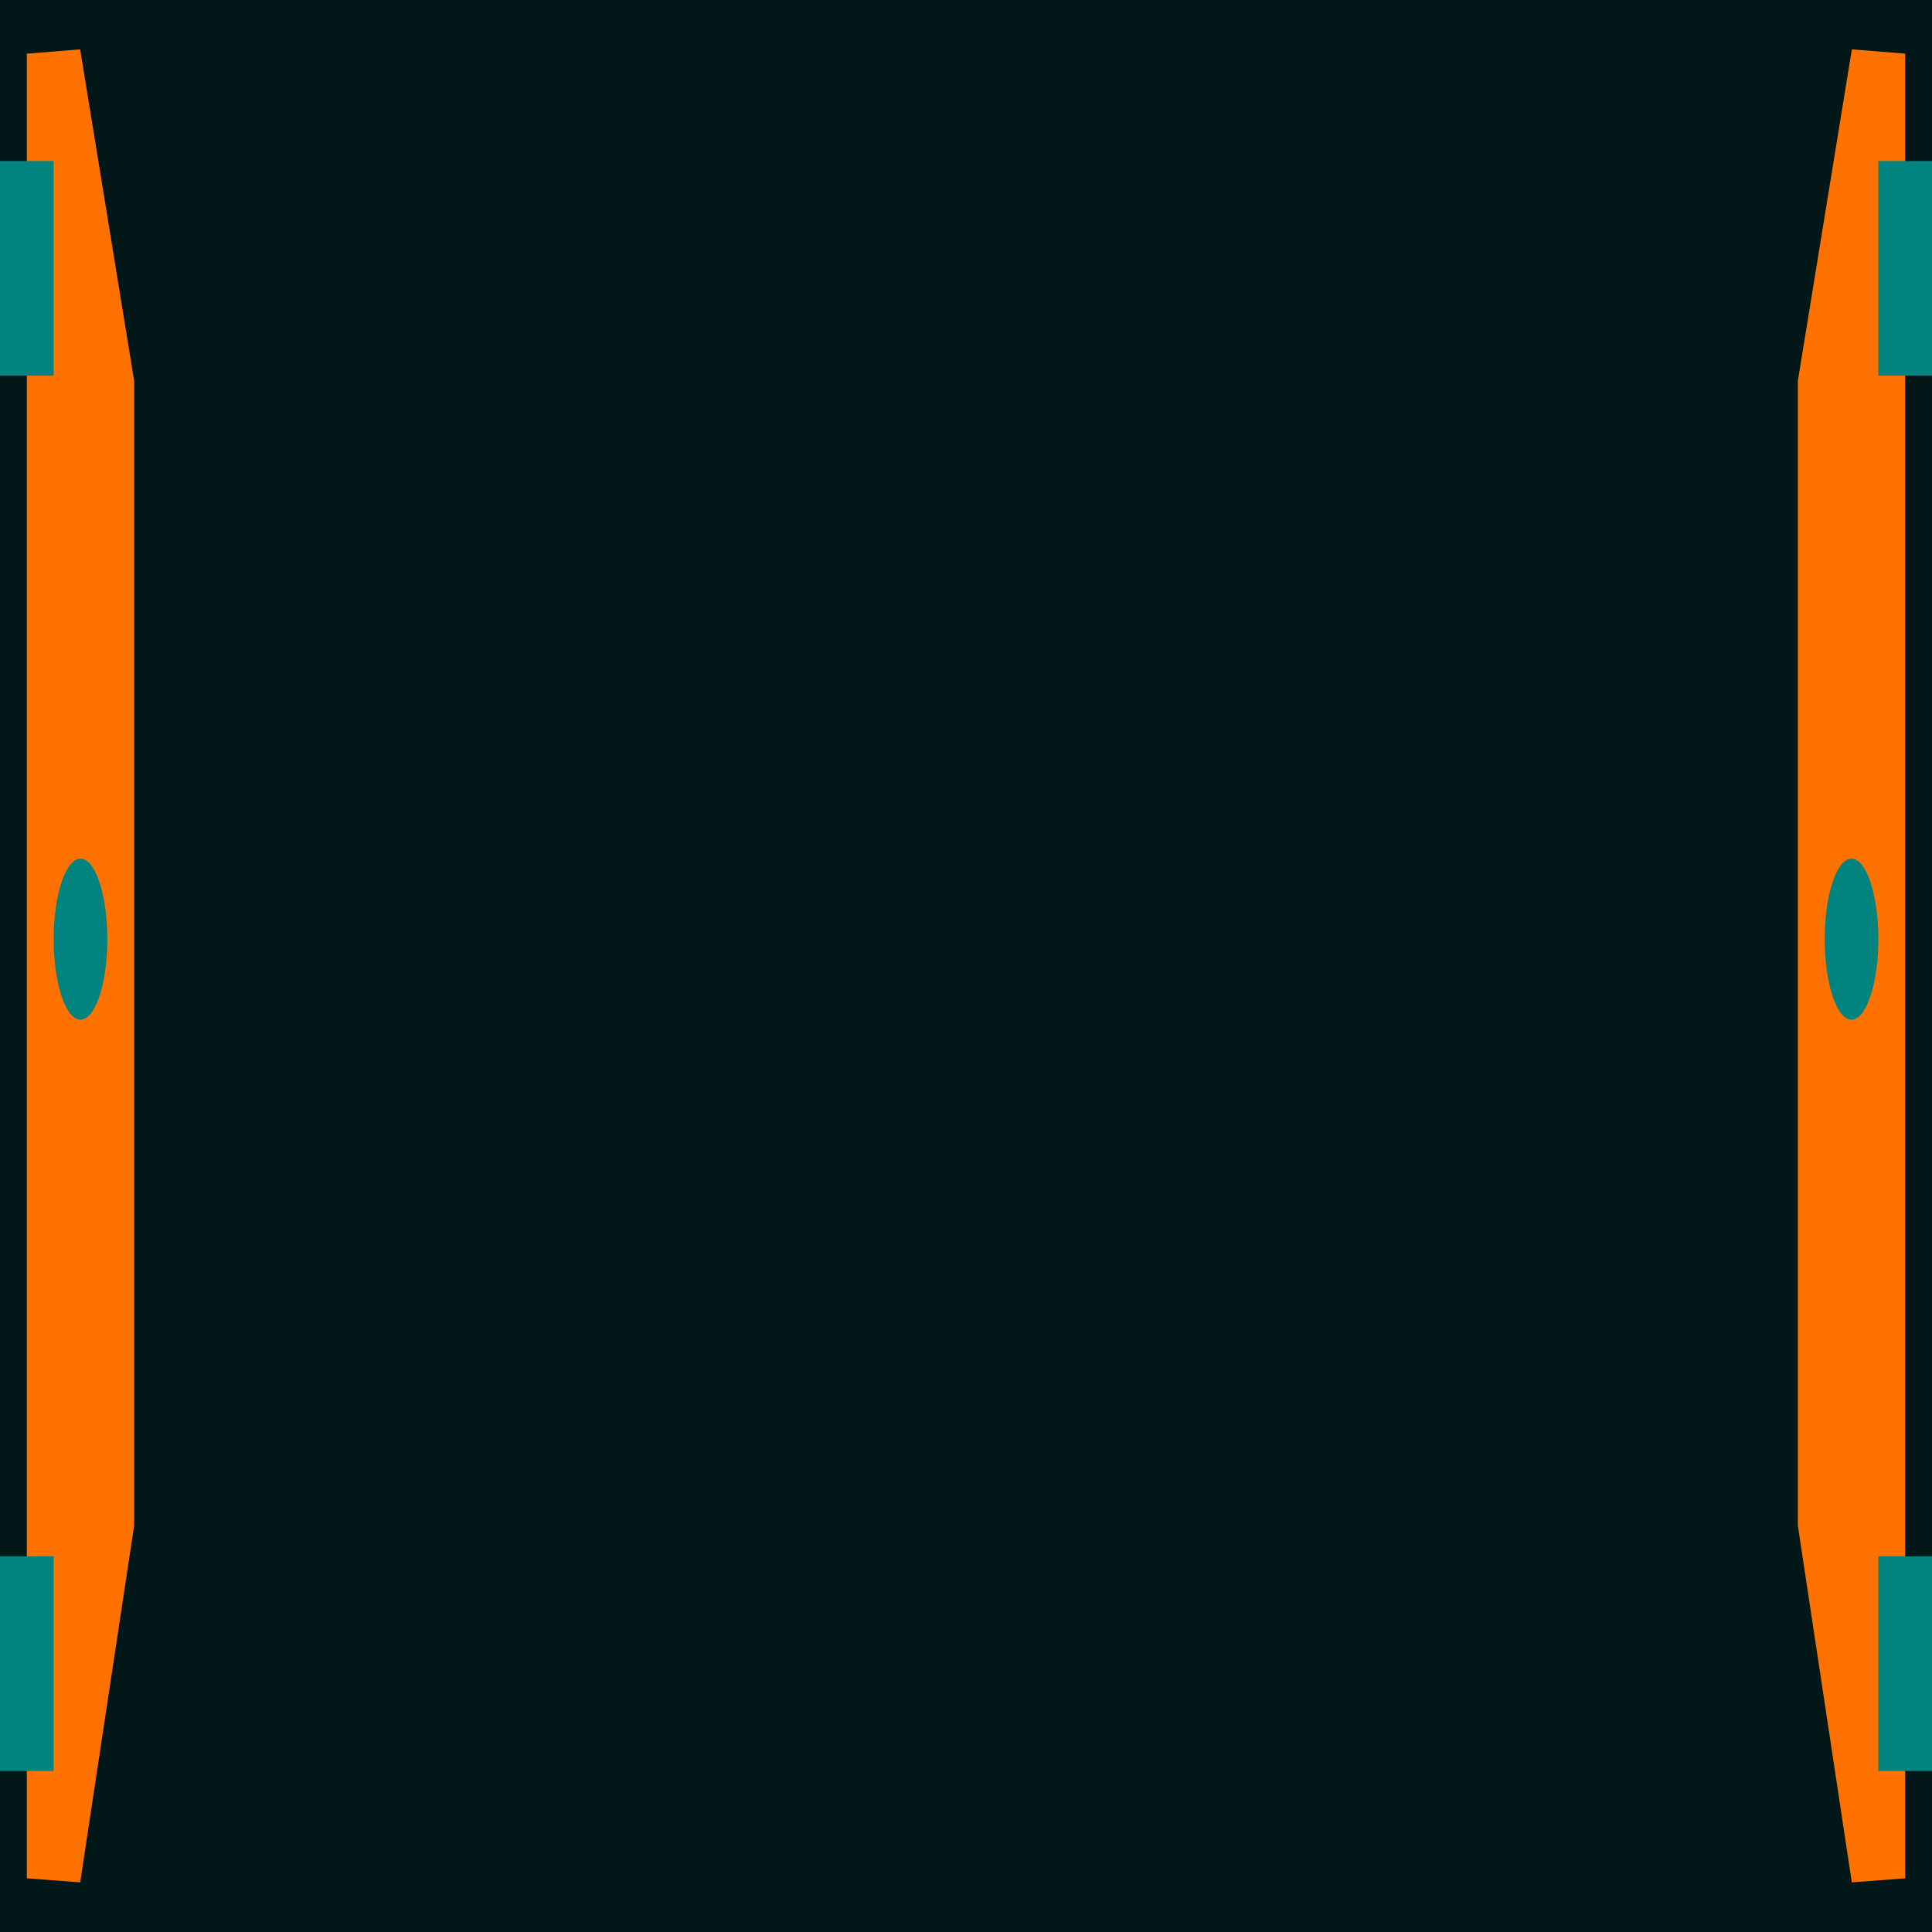 <svg width="36" height="36" viewBox="0 0 36 36" fill="none" xmlns="http://www.w3.org/2000/svg">
<rect width="36" height="36" fill="#021718"/>
<path d="M34 7.139L35 1V35L34 28.389V7.139Z" fill="#FF7200" stroke="#FF7200"/>
<path d="M2 7.139L1 1V35L2 28.389V7.139Z" fill="#FF7200" stroke="#FF7200"/>
<ellipse cx="34.5" cy="17.5" rx="0.5" ry="1.5" fill="#01847F"/>
<ellipse cx="1.5" cy="17.5" rx="0.5" ry="1.5" fill="#01847F"/>
<rect x="35" y="3" width="1" height="4" fill="#01847F"/>
<rect y="3" width="1" height="4" fill="#01847F"/>
<rect x="35" y="29" width="1" height="4" fill="#01847F"/>
<rect y="29" width="1" height="4" fill="#01847F"/>
</svg>
